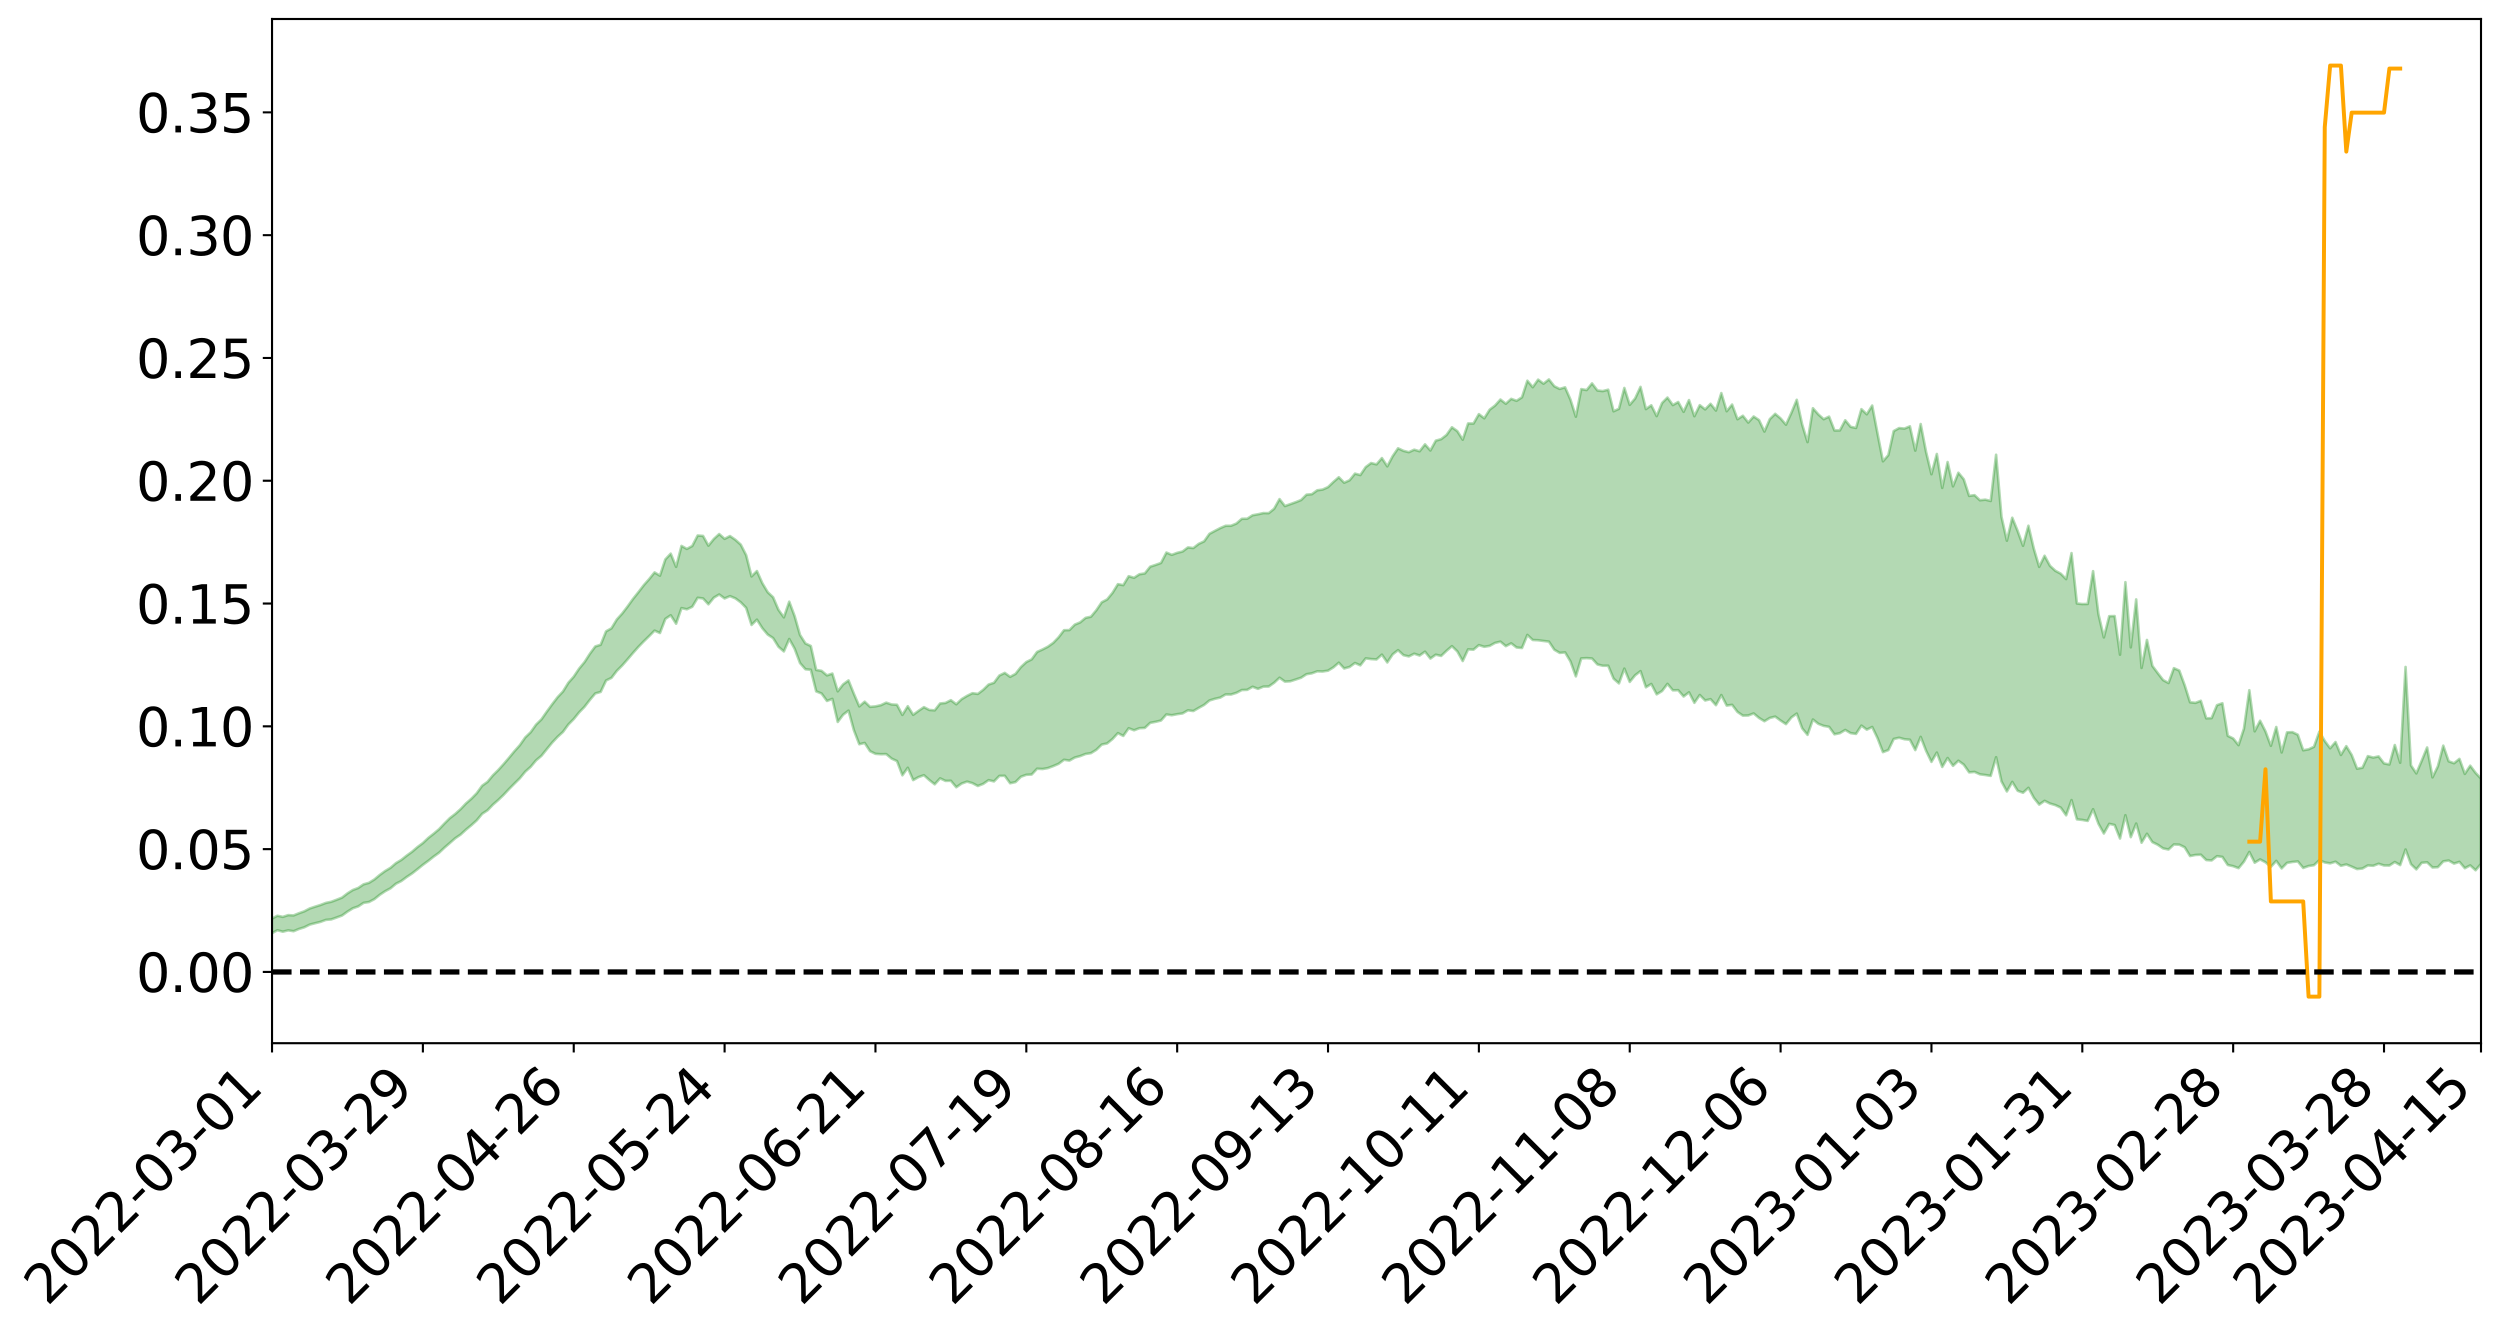 <?xml version="1.0" encoding="utf-8" standalone="no"?>
<!DOCTYPE svg PUBLIC "-//W3C//DTD SVG 1.1//EN"
  "http://www.w3.org/Graphics/SVG/1.1/DTD/svg11.dtd">
<svg xmlns:xlink="http://www.w3.org/1999/xlink" width="947.275pt" height="505.355pt" viewBox="0 0 947.275 505.355" xmlns="http://www.w3.org/2000/svg" version="1.1">
 <defs>
  <style type="text/css">*{stroke-linejoin: round; stroke-linecap: butt}</style>
 </defs>
 <g id="figure_1">
  <g id="patch_1">
   <path d="M 0 505.355 
L 947.275 505.355 
L 947.275 -0 
L 0 -0 
z
" style="fill: #ffffff"/>
  </g>
  <g id="axes_1">
   <g id="patch_2">
    <path d="M 103.075 395.28 
L 940.075 395.28 
L 940.075 7.2 
L 103.075 7.2 
z
" style="fill: #ffffff"/>
   </g>
   <g id="PolyCollection_1">
    <path d="M -393.001 368.228 
L -393.001 368.235 
L -390.959 368.18 
L -388.918 368.143 
L -386.876 368.099 
L -384.835 368.075 
L -382.793 368.042 
L -380.752 368.003 
L -378.711 367.964 
L -376.669 367.93 
L -374.628 367.903 
L -372.586 367.868 
L -370.545 367.832 
L -368.503 367.797 
L -366.462 367.749 
L -364.42 367.714 
L -362.379 367.67 
L -360.337 367.635 
L -358.296 367.58 
L -356.254 367.54 
L -354.213 367.502 
L -352.172 367.454 
L -350.13 367.408 
L -348.089 367.365 
L -346.047 367.308 
L -344.006 367.262 
L -341.964 367.205 
L -339.923 367.147 
L -337.881 367.082 
L -335.84 367.016 
L -333.798 366.953 
L -331.757 366.877 
L -329.715 366.787 
L -327.674 366.714 
L -325.632 366.628 
L -323.591 366.526 
L -321.55 366.437 
L -319.508 366.327 
L -317.467 366.217 
L -315.425 366.105 
L -313.384 365.988 
L -311.342 365.854 
L -309.301 365.711 
L -307.259 365.559 
L -305.218 365.418 
L -303.176 365.244 
L -301.135 365.087 
L -299.093 364.917 
L -297.052 364.75 
L -295.011 364.567 
L -292.969 364.365 
L -290.928 364.188 
L -288.886 363.983 
L -286.845 363.77 
L -284.803 363.566 
L -282.762 363.368 
L -280.72 363.146 
L -278.679 362.924 
L -276.637 362.704 
L -274.596 362.472 
L -272.554 362.238 
L -270.513 362.007 
L -268.472 361.766 
L -266.43 361.527 
L -264.389 361.294 
L -262.347 361.048 
L -260.306 360.778 
L -258.264 360.52 
L -256.223 360.265 
L -254.181 360.017 
L -252.14 359.752 
L -250.098 359.497 
L -248.057 359.235 
L -246.015 359.011 
L -243.974 358.723 
L -241.932 358.489 
L -239.891 358.22 
L -237.85 357.968 
L -235.808 357.697 
L -233.767 357.464 
L -231.725 357.178 
L -229.684 356.918 
L -227.642 356.685 
L -225.601 356.42 
L -223.559 356.174 
L -221.518 355.912 
L -219.476 355.65 
L -217.435 355.402 
L -215.393 355.16 
L -213.352 354.891 
L -211.311 354.639 
L -209.269 354.384 
L -207.228 354.133 
L -205.186 353.89 
L -203.145 353.636 
L -201.103 353.384 
L -199.062 353.17 
L -197.02 352.911 
L -194.979 352.667 
L -192.937 352.427 
L -190.896 352.186 
L -188.854 351.944 
L -186.813 351.697 
L -184.772 351.465 
L -182.73 351.219 
L -180.689 350.963 
L -178.647 350.703 
L -176.606 350.438 
L -174.564 350.197 
L -172.523 349.921 
L -170.481 349.62 
L -168.44 349.344 
L -166.398 349.049 
L -164.357 348.747 
L -162.315 348.425 
L -160.274 348.096 
L -158.232 347.799 
L -156.191 347.446 
L -154.15 347.118 
L -152.108 346.758 
L -150.067 346.439 
L -148.025 346.044 
L -145.984 345.662 
L -143.942 345.295 
L -141.901 344.921 
L -139.859 344.534 
L -137.818 344.126 
L -135.776 343.753 
L -133.735 343.31 
L -131.693 342.938 
L -129.652 342.481 
L -127.611 342.045 
L -125.569 341.625 
L -123.528 341.23 
L -121.486 340.747 
L -119.445 340.328 
L -117.403 339.757 
L -115.362 339.29 
L -113.32 338.869 
L -111.279 338.376 
L -109.237 337.87 
L -107.196 337.266 
L -105.154 336.716 
L -103.113 336.29 
L -101.072 335.519 
L -99.03 334.942 
L -96.989 334.354 
L -94.947 333.744 
L -92.906 333.03 
L -90.864 332.379 
L -88.823 331.948 
L -86.781 331.346 
L -84.74 330.221 
L -82.698 329.322 
L -80.657 328.733 
L -78.615 327.828 
L -76.574 327.132 
L -74.532 326.571 
L -72.491 325.58 
L -70.45 324.422 
L -68.408 323.733 
L -66.367 323.409 
L -64.325 322.51 
L -62.284 322.289 
L -60.242 321.742 
L -58.201 320.75 
L -56.159 320.855 
L -54.118 321.421 
L -52.076 322.538 
L -50.035 321.521 
L -47.993 323.876 
L -45.952 324.554 
L -43.911 321.581 
L -41.869 322.54 
L -39.828 323.992 
L -37.786 323.258 
L -35.745 323.159 
L -33.703 329.034 
L -31.662 337.359 
L -29.62 341.551 
L -27.579 332.601 
L -25.537 337.329 
L -23.496 343.376 
L -21.454 343.065 
L -19.413 355.368 
L -17.372 353.611 
L -15.33 349.89 
L -13.289 340.464 
L -11.247 349.271 
L -9.206 354.487 
L -7.164 352.099 
L -5.123 353.5 
L -3.081 358.295 
L -1.04 357.51 
L 1.002 353.291 
L 3.043 358.452 
L 5.085 359.583 
L 7.126 357.491 
L 9.168 360.977 
L 11.209 362.229 
L 13.25 361.849 
L 15.292 360.61 
L 17.333 361.789 
L 19.375 360.434 
L 21.416 360.5 
L 23.458 361.671 
L 25.499 360.547 
L 27.541 361.106 
L 29.582 361.148 
L 31.624 360.14 
L 33.665 360.49 
L 35.707 358.906 
L 37.748 359.171 
L 39.789 359.551 
L 41.831 359.62 
L 43.872 358.896 
L 45.914 358.261 
L 47.955 358.091 
L 49.997 357.553 
L 52.038 357.472 
L 54.08 357.347 
L 56.121 356.382 
L 58.163 356.888 
L 60.204 356.242 
L 62.246 355.859 
L 64.287 356.044 
L 66.328 355.428 
L 68.37 355.265 
L 70.411 355.47 
L 72.453 355.81 
L 74.494 354.779 
L 76.536 354.265 
L 78.577 354.294 
L 80.619 355.955 
L 82.66 355.963 
L 84.702 356.566 
L 86.743 354.837 
L 88.785 353.809 
L 90.826 354.031 
L 92.868 355.059 
L 94.909 355.135 
L 96.95 353.16 
L 98.992 354.65 
L 101.033 353.826 
L 103.075 353.583 
L 105.116 352.468 
L 107.158 353.027 
L 109.199 352.518 
L 111.241 352.846 
L 113.282 351.997 
L 115.324 351.358 
L 117.365 350.339 
L 119.407 349.81 
L 121.448 349.303 
L 123.489 348.554 
L 125.531 348.371 
L 127.572 347.647 
L 129.614 346.895 
L 131.655 345.428 
L 133.697 344.154 
L 135.738 343.452 
L 137.78 342.098 
L 139.821 341.778 
L 141.863 340.687 
L 143.904 339.044 
L 145.946 337.683 
L 147.987 336.579 
L 150.028 334.854 
L 152.07 333.824 
L 154.111 332.299 
L 156.153 330.947 
L 158.194 329.344 
L 160.236 327.693 
L 162.277 326.194 
L 164.319 324.574 
L 166.36 323.114 
L 168.402 321.192 
L 170.443 319.426 
L 172.485 317.627 
L 174.526 316.238 
L 176.568 314.358 
L 178.609 312.673 
L 180.65 310.832 
L 182.692 308.365 
L 184.733 307.023 
L 186.775 304.897 
L 188.816 303.107 
L 190.858 301.142 
L 192.899 298.957 
L 194.941 296.904 
L 196.982 294.885 
L 199.024 292.391 
L 201.065 290.573 
L 203.107 288.126 
L 205.148 286.398 
L 207.189 283.866 
L 209.231 281.379 
L 211.272 279.202 
L 213.314 277.337 
L 215.355 274.531 
L 217.397 272.461 
L 219.438 269.939 
L 221.48 267.824 
L 223.521 265.179 
L 225.563 262.754 
L 227.604 262.176 
L 229.646 257.852 
L 231.687 256.852 
L 233.728 254.191 
L 235.77 252.147 
L 237.811 249.814 
L 239.853 247.417 
L 241.894 245.12 
L 243.936 243.009 
L 245.977 241.023 
L 248.019 238.946 
L 250.06 239.855 
L 252.102 234.514 
L 254.143 233.136 
L 256.185 236.327 
L 258.226 230.418 
L 260.268 230.868 
L 262.309 229.912 
L 264.35 226.505 
L 266.392 226.752 
L 268.433 228.975 
L 270.475 226.467 
L 272.516 225.253 
L 274.558 226.765 
L 276.599 225.886 
L 278.641 226.724 
L 280.682 228.233 
L 282.724 230.33 
L 284.765 236.801 
L 286.807 234.796 
L 288.848 238.013 
L 290.889 240.438 
L 292.931 241.767 
L 294.972 245.06 
L 297.014 246.835 
L 299.055 242.134 
L 301.097 245.817 
L 303.138 251.235 
L 305.18 253.592 
L 307.221 253.789 
L 309.263 261.963 
L 311.304 262.783 
L 313.346 265.593 
L 315.387 264.817 
L 317.428 273.549 
L 319.47 270.817 
L 321.511 269.256 
L 323.553 276.711 
L 325.594 281.999 
L 327.636 281.51 
L 329.677 284.637 
L 331.719 285.63 
L 333.76 285.783 
L 335.802 285.74 
L 337.843 287.443 
L 339.885 288.382 
L 341.926 293.765 
L 343.968 290.919 
L 346.009 295.588 
L 348.05 294.448 
L 350.092 293.732 
L 352.133 295.564 
L 354.175 297.184 
L 356.216 294.925 
L 358.258 295.887 
L 360.299 295.846 
L 362.341 298.298 
L 364.382 296.894 
L 366.424 296.159 
L 368.465 296.743 
L 370.507 297.814 
L 372.548 297.024 
L 374.589 295.601 
L 376.631 296.084 
L 378.672 293.994 
L 380.714 293.958 
L 382.755 296.783 
L 384.797 296.333 
L 386.838 294.31 
L 388.88 293.583 
L 390.921 293.472 
L 392.963 291.273 
L 395.004 291.392 
L 397.046 291.037 
L 399.087 290.283 
L 401.128 289.412 
L 403.17 287.884 
L 405.211 288.197 
L 407.253 287.041 
L 409.294 286.491 
L 411.336 285.695 
L 413.377 285.37 
L 415.419 284.108 
L 417.46 282.128 
L 419.502 281.696 
L 421.543 280.029 
L 423.585 277.791 
L 425.626 278.849 
L 427.668 275.943 
L 429.709 276.714 
L 431.75 275.924 
L 433.792 275.823 
L 435.833 273.888 
L 437.875 273.507 
L 439.916 273.018 
L 441.958 270.715 
L 443.999 271.008 
L 446.041 270.612 
L 448.082 270.323 
L 450.124 269.145 
L 452.165 269.422 
L 454.207 268.231 
L 456.248 267.1 
L 458.289 265.419 
L 460.331 264.785 
L 462.372 264.323 
L 464.414 263.128 
L 466.455 263.16 
L 468.497 262.521 
L 470.538 261.462 
L 472.58 261.39 
L 474.621 260.216 
L 476.663 261.011 
L 478.704 260.171 
L 480.746 260.119 
L 482.787 258.699 
L 484.828 256.796 
L 486.87 258.268 
L 488.911 258.144 
L 490.953 257.481 
L 492.994 256.8 
L 495.036 255.47 
L 497.077 255.126 
L 499.119 254.376 
L 501.16 254.432 
L 503.202 254.121 
L 505.243 252.865 
L 507.285 251.105 
L 509.326 253.291 
L 511.368 252.717 
L 513.409 251.219 
L 515.45 252.105 
L 517.492 249.457 
L 519.533 249.735 
L 521.575 249.857 
L 523.616 248.045 
L 525.658 251.004 
L 527.699 247.932 
L 529.741 246.345 
L 531.782 248.256 
L 533.824 248.725 
L 535.865 247.697 
L 537.907 248.389 
L 539.948 246.925 
L 541.989 249.535 
L 544.031 248.072 
L 546.072 248.532 
L 548.114 246.59 
L 550.155 244.835 
L 552.197 246.821 
L 554.238 250.468 
L 556.28 246.056 
L 558.321 246.17 
L 560.363 244.442 
L 562.404 245.073 
L 564.446 244.73 
L 566.487 243.612 
L 568.528 243.122 
L 570.57 244.838 
L 572.611 243.768 
L 574.653 245.337 
L 576.694 245.546 
L 578.736 240.578 
L 580.777 242.505 
L 582.819 242.596 
L 584.86 242.868 
L 586.902 243.11 
L 588.943 246.182 
L 590.985 247.384 
L 593.026 247.207 
L 595.068 250.616 
L 597.109 256.285 
L 599.15 249.472 
L 601.192 249.374 
L 603.233 249.506 
L 605.275 251.756 
L 607.316 252.266 
L 609.358 252.245 
L 611.399 257.146 
L 613.441 258.942 
L 615.482 253.348 
L 617.524 258.383 
L 619.565 255.873 
L 621.607 254.304 
L 623.648 260.419 
L 625.689 259.166 
L 627.731 263.094 
L 629.772 261.846 
L 631.814 259.125 
L 633.855 261.568 
L 635.897 261.524 
L 637.938 263.916 
L 639.98 262.328 
L 642.021 266.3 
L 644.063 263.348 
L 646.104 265.416 
L 648.146 264.921 
L 650.187 267.203 
L 652.228 263.367 
L 654.27 267.349 
L 656.311 267.063 
L 658.353 269.762 
L 660.394 271.155 
L 662.436 271.098 
L 664.477 270.322 
L 666.519 272.032 
L 668.56 273.288 
L 670.602 272.034 
L 672.643 271.525 
L 674.685 273.022 
L 676.726 274.377 
L 678.768 271.854 
L 680.809 270.38 
L 682.85 275.948 
L 684.892 278.443 
L 686.933 272.627 
L 688.975 274.262 
L 691.016 275.053 
L 693.058 275.405 
L 695.099 278.235 
L 697.141 277.81 
L 699.182 276.582 
L 701.224 277.791 
L 703.265 278.082 
L 705.307 274.938 
L 707.348 276.466 
L 709.389 275.464 
L 711.431 279.727 
L 713.472 284.989 
L 715.514 284.211 
L 717.555 280.001 
L 719.597 279.536 
L 721.638 280.097 
L 723.68 280.289 
L 725.721 284.21 
L 727.763 279.212 
L 729.804 284.459 
L 731.846 288.682 
L 733.887 285.164 
L 735.928 290.599 
L 737.97 287.215 
L 740.011 290.186 
L 742.053 288.249 
L 744.094 289.729 
L 746.136 292.659 
L 748.177 292.483 
L 750.219 293.401 
L 752.26 293.66 
L 754.302 293.991 
L 756.343 286.92 
L 758.385 296.094 
L 760.426 299.887 
L 762.468 296.271 
L 764.509 299.627 
L 766.55 300.38 
L 768.592 298.51 
L 770.633 302.306 
L 772.675 304.865 
L 774.716 303.437 
L 776.758 304.469 
L 778.799 305.073 
L 780.841 306.025 
L 782.882 308.925 
L 784.924 303.17 
L 786.965 310.451 
L 789.007 310.679 
L 791.048 311.045 
L 793.089 306.617 
L 795.131 312.138 
L 797.172 315.816 
L 799.214 312.156 
L 801.255 312.611 
L 803.297 317.723 
L 805.338 308.895 
L 807.38 317.199 
L 809.421 312.055 
L 811.463 319.311 
L 813.504 315.927 
L 815.546 319.085 
L 817.587 320.082 
L 819.628 321.465 
L 821.67 321.895 
L 823.711 319.978 
L 825.753 320.053 
L 827.794 321.045 
L 829.836 324.362 
L 831.877 323.957 
L 833.919 323.859 
L 835.96 325.883 
L 838.002 326.031 
L 840.043 324.421 
L 842.085 324.697 
L 844.126 327.758 
L 846.168 328.206 
L 848.209 328.956 
L 850.25 326.492 
L 852.292 322.825 
L 854.333 326.884 
L 856.375 325.639 
L 858.416 326.723 
L 860.458 328.457 
L 862.499 326.203 
L 864.541 329.046 
L 866.582 326.946 
L 868.624 326.605 
L 870.665 326.403 
L 872.707 328.868 
L 874.748 328.146 
L 876.789 327.831 
L 878.831 325.899 
L 880.872 326.787 
L 882.914 327.131 
L 884.955 326.503 
L 886.997 328.055 
L 889.038 327.552 
L 891.08 328.379 
L 893.121 329.304 
L 895.163 329.082 
L 897.204 327.922 
L 899.246 328.057 
L 901.287 327.279 
L 903.328 327.938 
L 905.37 327.957 
L 907.411 326.629 
L 909.453 327.791 
L 911.494 321.882 
L 913.536 327.447 
L 915.577 329.412 
L 917.619 326.92 
L 919.66 326.737 
L 921.702 328.695 
L 923.743 328.584 
L 925.785 326.376 
L 927.826 326.052 
L 929.868 327.223 
L 931.909 326.569 
L 933.95 328.972 
L 935.992 327.902 
L 938.033 329.75 
L 940.075 327.305 
L 940.075 295.036 
L 940.075 295.036 
L 938.033 292.861 
L 935.992 290.127 
L 933.95 293.232 
L 931.909 287.547 
L 929.868 289.209 
L 927.826 288.466 
L 925.785 282.536 
L 923.743 290.343 
L 921.702 294.559 
L 919.66 283.234 
L 917.619 288.24 
L 915.577 293.052 
L 913.536 290.01 
L 911.494 252.72 
L 909.453 289.006 
L 907.411 282.304 
L 905.37 289.677 
L 903.328 289.262 
L 901.287 286.608 
L 899.246 287.051 
L 897.204 286.501 
L 895.163 290.899 
L 893.121 291.266 
L 891.08 286.064 
L 889.038 282.719 
L 886.997 286.068 
L 884.955 281.168 
L 882.914 283.527 
L 880.872 280.78 
L 878.831 277.236 
L 876.789 282.976 
L 874.748 283.92 
L 872.707 284.291 
L 870.665 278.407 
L 868.624 277.415 
L 866.582 277.51 
L 864.541 285.113 
L 862.499 275.471 
L 860.458 282.592 
L 858.416 277.129 
L 856.375 273.104 
L 854.333 277.101 
L 852.292 261.53 
L 850.25 276.093 
L 848.209 282.342 
L 846.168 279.82 
L 844.126 278.818 
L 842.085 266.468 
L 840.043 267.199 
L 838.002 272.112 
L 835.96 272.185 
L 833.919 265.537 
L 831.877 266.321 
L 829.836 266.101 
L 827.794 259.615 
L 825.753 254.083 
L 823.711 253.176 
L 821.67 258.799 
L 819.628 257.688 
L 817.587 255.037 
L 815.546 252.299 
L 813.504 242.481 
L 811.463 253.072 
L 809.421 227.127 
L 807.38 245.286 
L 805.338 220.594 
L 803.297 248.071 
L 801.255 233.43 
L 799.214 233.481 
L 797.172 241.527 
L 795.131 232.732 
L 793.089 216.416 
L 791.048 228.848 
L 789.007 228.883 
L 786.965 228.666 
L 784.924 209.578 
L 782.882 219.435 
L 780.841 217.379 
L 778.799 216.279 
L 776.758 214.393 
L 774.716 210.585 
L 772.675 214.785 
L 770.633 207.887 
L 768.592 199.207 
L 766.55 206.799 
L 764.509 201.179 
L 762.468 196.176 
L 760.426 204.877 
L 758.385 195.836 
L 756.343 172.305 
L 754.302 189.829 
L 752.26 189.332 
L 750.219 189.556 
L 748.177 187.623 
L 746.136 187.896 
L 744.094 181.612 
L 742.053 179.124 
L 740.011 184.287 
L 737.97 175.079 
L 735.928 184.864 
L 733.887 172.019 
L 731.846 179.698 
L 729.804 171.219 
L 727.763 160.675 
L 725.721 170.747 
L 723.68 161.538 
L 721.638 162.396 
L 719.597 162.2 
L 717.555 163.332 
L 715.514 172.447 
L 713.472 174.789 
L 711.431 164.355 
L 709.389 153.669 
L 707.348 156.981 
L 705.307 155.038 
L 703.265 162.161 
L 701.224 161.725 
L 699.182 159.245 
L 697.141 163.095 
L 695.099 163.106 
L 693.058 157.861 
L 691.016 158.84 
L 688.975 157.006 
L 686.933 154.681 
L 684.892 167.522 
L 682.85 160.802 
L 680.809 151.49 
L 678.768 156.447 
L 676.726 160.924 
L 674.685 158.548 
L 672.643 156.808 
L 670.602 158.807 
L 668.56 163.529 
L 666.519 159.18 
L 664.477 157.817 
L 662.436 160.115 
L 660.394 157.533 
L 658.353 158.855 
L 656.311 153.286 
L 654.27 155.818 
L 652.228 148.948 
L 650.187 155.562 
L 648.146 153.005 
L 646.104 155.125 
L 644.063 153.522 
L 642.021 157.704 
L 639.98 151.592 
L 637.938 156.043 
L 635.897 152.325 
L 633.855 153.484 
L 631.814 150.644 
L 629.772 152.699 
L 627.731 157.668 
L 625.689 153.573 
L 623.648 155.012 
L 621.607 146.598 
L 619.565 150.999 
L 617.524 153.404 
L 615.482 147.007 
L 613.441 154.894 
L 611.399 155.84 
L 609.358 147.663 
L 607.316 148.185 
L 605.275 147.963 
L 603.233 145.276 
L 601.192 147.796 
L 599.15 147.441 
L 597.109 157.89 
L 595.068 151.416 
L 593.026 146.764 
L 590.985 147.366 
L 588.943 146.354 
L 586.902 143.774 
L 584.86 145.387 
L 582.819 143.846 
L 580.777 146.72 
L 578.736 144.262 
L 576.694 150.535 
L 574.653 151.871 
L 572.611 151.132 
L 570.57 152.982 
L 568.528 151.392 
L 566.487 153.668 
L 564.446 155.238 
L 562.404 158.496 
L 560.363 156.924 
L 558.321 160.488 
L 556.28 160.455 
L 554.238 166.598 
L 552.197 163.373 
L 550.155 161.899 
L 548.114 164.808 
L 546.072 166.4 
L 544.031 166.98 
L 541.989 170.695 
L 539.948 168.371 
L 537.907 170.995 
L 535.865 170.393 
L 533.824 171.34 
L 531.782 170.826 
L 529.741 169.87 
L 527.699 172.86 
L 525.658 176.702 
L 523.616 173.57 
L 521.575 175.962 
L 519.533 175.458 
L 517.492 176.977 
L 515.45 180.003 
L 513.409 179.463 
L 511.368 181.98 
L 509.326 182.908 
L 507.285 180.837 
L 505.243 182.621 
L 503.202 184.568 
L 501.16 185.496 
L 499.119 185.782 
L 497.077 187.265 
L 495.036 187.438 
L 492.994 189.469 
L 490.953 190.288 
L 488.911 191.019 
L 486.87 191.748 
L 484.828 189.113 
L 482.787 192.764 
L 480.746 194.435 
L 478.704 194.411 
L 476.663 194.866 
L 474.621 195.234 
L 472.58 196.542 
L 470.538 196.573 
L 468.497 198.365 
L 466.455 199.217 
L 464.414 199.22 
L 462.372 200.097 
L 460.331 201.165 
L 458.289 202.262 
L 456.248 205.126 
L 454.207 206.079 
L 452.165 207.665 
L 450.124 207.423 
L 448.082 208.975 
L 446.041 209.479 
L 443.999 210.236 
L 441.958 209.367 
L 439.916 213.311 
L 437.875 214.047 
L 435.833 214.717 
L 433.792 217.279 
L 431.75 217.586 
L 429.709 218.929 
L 427.668 218.332 
L 425.626 221.72 
L 423.585 221.349 
L 421.543 224.646 
L 419.502 227.136 
L 417.46 228.215 
L 415.419 231.22 
L 413.377 233.679 
L 411.336 234.116 
L 409.294 235.825 
L 407.253 236.674 
L 405.211 238.747 
L 403.17 238.795 
L 401.128 241.474 
L 399.087 243.596 
L 397.046 245.047 
L 395.004 246.101 
L 392.963 247.028 
L 390.921 249.846 
L 388.88 250.858 
L 386.838 252.761 
L 384.797 255.342 
L 382.755 256.458 
L 380.714 254.97 
L 378.672 255.969 
L 376.631 258.716 
L 374.589 259.389 
L 372.548 261.389 
L 370.507 262.935 
L 368.465 262.658 
L 366.424 263.682 
L 364.382 264.911 
L 362.341 266.864 
L 360.299 265.308 
L 358.258 266.348 
L 356.216 266.561 
L 354.175 269.159 
L 352.133 269.01 
L 350.092 267.944 
L 348.05 269.349 
L 346.009 270.851 
L 343.968 267.597 
L 341.926 270.886 
L 339.885 267.045 
L 337.843 266.931 
L 335.802 266.235 
L 333.76 267.203 
L 331.719 267.659 
L 329.677 267.838 
L 327.636 265.876 
L 325.594 267.657 
L 323.553 262.9 
L 321.511 257.822 
L 319.47 259.328 
L 317.428 261.946 
L 315.387 255.218 
L 313.346 255.918 
L 311.304 254.192 
L 309.263 253.852 
L 307.221 244.765 
L 305.18 243.808 
L 303.138 240.597 
L 301.097 233.446 
L 299.055 227.988 
L 297.014 233.921 
L 294.972 231.063 
L 292.931 226.299 
L 290.889 224.385 
L 288.848 220.963 
L 286.807 216.375 
L 284.765 218.417 
L 282.724 210.37 
L 280.682 206.361 
L 278.641 204.533 
L 276.599 203.115 
L 274.558 204.178 
L 272.516 202.355 
L 270.475 204.232 
L 268.433 206.758 
L 266.392 203.065 
L 264.35 202.915 
L 262.309 206.873 
L 260.268 207.984 
L 258.226 206.853 
L 256.185 214.787 
L 254.143 209.788 
L 252.102 211.964 
L 250.06 218.128 
L 248.019 216.899 
L 245.977 219.425 
L 243.936 221.74 
L 241.894 224.396 
L 239.853 226.952 
L 237.811 229.797 
L 235.77 232.465 
L 233.728 234.73 
L 231.687 238.077 
L 229.646 239.219 
L 227.604 244.305 
L 225.563 244.947 
L 223.521 247.72 
L 221.48 250.884 
L 219.438 253.358 
L 217.397 256.408 
L 215.355 258.717 
L 213.314 262.021 
L 211.272 264.192 
L 209.231 266.857 
L 207.189 269.667 
L 205.148 272.588 
L 203.107 274.595 
L 201.065 277.471 
L 199.024 279.428 
L 196.982 282.346 
L 194.941 284.634 
L 192.899 287.104 
L 190.858 289.499 
L 188.816 291.77 
L 186.775 293.78 
L 184.733 296.251 
L 182.692 297.729 
L 180.65 300.56 
L 178.609 302.649 
L 176.568 304.435 
L 174.526 306.592 
L 172.485 308.424 
L 170.443 310.011 
L 168.402 312.045 
L 166.36 314.196 
L 164.319 315.911 
L 162.277 317.515 
L 160.236 319.446 
L 158.194 320.965 
L 156.153 322.728 
L 154.111 324.207 
L 152.07 325.826 
L 150.028 327.06 
L 147.987 328.816 
L 145.946 330.039 
L 143.904 331.526 
L 141.863 333.232 
L 139.821 334.51 
L 137.78 335.079 
L 135.738 336.46 
L 133.697 337.236 
L 131.655 338.523 
L 129.614 340.107 
L 127.572 340.92 
L 125.531 341.692 
L 123.489 342.121 
L 121.448 342.904 
L 119.407 343.553 
L 117.365 344.228 
L 115.324 345.306 
L 113.282 346.031 
L 111.241 346.864 
L 109.199 346.748 
L 107.158 347.417 
L 105.116 346.977 
L 103.075 348.065 
L 101.033 348.559 
L 98.992 349.179 
L 96.95 347.853 
L 94.909 349.901 
L 92.868 349.942 
L 90.826 349.102 
L 88.785 348.998 
L 86.743 350.116 
L 84.702 351.817 
L 82.66 351.395 
L 80.619 351.534 
L 78.577 350.116 
L 76.536 350.565 
L 74.494 350.866 
L 72.453 351.924 
L 70.411 351.758 
L 68.37 351.703 
L 66.328 351.969 
L 64.287 352.654 
L 62.246 352.763 
L 60.204 353.13 
L 58.163 353.818 
L 56.121 353.528 
L 54.08 354.503 
L 52.038 354.726 
L 49.997 354.931 
L 47.955 355.616 
L 45.914 355.864 
L 43.872 356.495 
L 41.831 357.216 
L 39.789 357.315 
L 37.748 357.088 
L 35.707 357.119 
L 33.665 358.47 
L 31.624 358.272 
L 29.582 359.245 
L 27.541 359.332 
L 25.499 358.895 
L 23.458 360.067 
L 21.416 359.051 
L 19.375 359.053 
L 17.333 360.367 
L 15.292 359.293 
L 13.25 360.489 
L 11.209 360.948 
L 9.168 359.726 
L 7.126 355.944 
L 5.085 358.208 
L 3.043 357.054 
L 1.002 350.984 
L -1.04 355.936 
L -3.081 356.755 
L -5.123 351.184 
L -7.164 349.676 
L -9.206 352.255 
L -11.247 346.338 
L -13.289 336.43 
L -15.33 347.073 
L -17.372 351.333 
L -19.413 353.237 
L -21.454 339.469 
L -23.496 339.871 
L -25.537 333.114 
L -27.579 327.927 
L -29.62 337.933 
L -31.662 333.327 
L -33.703 324.09 
L -35.745 317.581 
L -37.786 317.701 
L -39.828 318.493 
L -41.869 316.888 
L -43.911 315.813 
L -45.952 319.061 
L -47.993 318.348 
L -50.035 315.704 
L -52.076 316.802 
L -54.118 315.515 
L -56.159 314.815 
L -58.201 314.556 
L -60.242 315.638 
L -62.284 316.133 
L -64.325 316.276 
L -66.367 317.138 
L -68.408 317.375 
L -70.45 318.031 
L -72.491 319.28 
L -74.532 320.167 
L -76.574 320.71 
L -78.615 321.343 
L -80.657 322.297 
L -82.698 322.791 
L -84.74 323.71 
L -86.781 324.886 
L -88.823 325.503 
L -90.864 325.831 
L -92.906 326.489 
L -94.947 327.165 
L -96.989 327.795 
L -99.03 328.396 
L -101.072 328.971 
L -103.113 329.846 
L -105.154 330.21 
L -107.196 330.823 
L -109.237 331.471 
L -111.279 331.993 
L -113.32 332.51 
L -115.362 332.918 
L -117.403 333.372 
L -119.445 334.053 
L -121.486 334.48 
L -123.528 335.011 
L -125.569 335.417 
L -127.611 335.9 
L -129.652 336.398 
L -131.693 336.904 
L -133.735 337.319 
L -135.776 337.829 
L -137.818 338.271 
L -139.859 338.752 
L -141.901 339.193 
L -143.942 339.659 
L -145.984 340.085 
L -148.025 340.548 
L -150.067 341.055 
L -152.108 341.426 
L -154.15 341.909 
L -156.191 342.317 
L -158.232 342.801 
L -160.274 343.141 
L -162.315 343.589 
L -164.357 344.015 
L -166.398 344.419 
L -168.44 344.831 
L -170.481 345.209 
L -172.523 345.659 
L -174.564 346.058 
L -176.606 346.377 
L -178.647 346.766 
L -180.689 347.153 
L -182.73 347.536 
L -184.772 347.903 
L -186.813 348.239 
L -188.854 348.613 
L -190.896 348.977 
L -192.937 349.34 
L -194.979 349.7 
L -197.02 350.069 
L -199.062 350.453 
L -201.103 350.771 
L -203.145 351.144 
L -205.186 351.507 
L -207.228 351.849 
L -209.269 352.203 
L -211.311 352.564 
L -213.352 352.91 
L -215.393 353.276 
L -217.435 353.6 
L -219.476 353.93 
L -221.518 354.284 
L -223.559 354.62 
L -225.601 354.933 
L -227.642 355.268 
L -229.684 355.563 
L -231.725 355.884 
L -233.767 356.231 
L -235.808 356.512 
L -237.85 356.837 
L -239.891 357.137 
L -241.932 357.455 
L -243.974 357.73 
L -246.015 358.07 
L -248.057 358.33 
L -250.098 358.635 
L -252.14 358.93 
L -254.181 359.234 
L -256.223 359.517 
L -258.264 359.799 
L -260.306 360.065 
L -262.347 360.348 
L -264.389 360.603 
L -266.43 360.842 
L -268.472 361.091 
L -270.513 361.344 
L -272.554 361.587 
L -274.596 361.838 
L -276.637 362.088 
L -278.679 362.323 
L -280.72 362.565 
L -282.762 362.808 
L -284.803 363.023 
L -286.845 363.246 
L -288.886 363.486 
L -290.928 363.711 
L -292.969 363.906 
L -295.011 364.134 
L -297.052 364.338 
L -299.093 364.523 
L -301.135 364.711 
L -303.176 364.886 
L -305.218 365.085 
L -307.259 365.24 
L -309.301 365.411 
L -311.342 365.571 
L -313.384 365.719 
L -315.425 365.852 
L -317.467 365.97 
L -319.508 366.09 
L -321.55 366.211 
L -323.591 366.306 
L -325.632 366.42 
L -327.674 366.512 
L -329.715 366.587 
L -331.757 366.684 
L -333.798 366.766 
L -335.84 366.83 
L -337.881 366.902 
L -339.923 366.972 
L -341.964 367.032 
L -344.006 367.092 
L -346.047 367.139 
L -348.089 367.201 
L -350.13 367.246 
L -352.172 367.295 
L -354.213 367.349 
L -356.254 367.388 
L -358.296 367.432 
L -360.337 367.498 
L -362.379 367.537 
L -364.42 367.592 
L -366.462 367.631 
L -368.503 367.691 
L -370.545 367.734 
L -372.586 367.781 
L -374.628 367.821 
L -376.669 367.856 
L -378.711 367.9 
L -380.752 367.952 
L -382.793 368.004 
L -384.835 368.047 
L -386.876 368.079 
L -388.918 368.134 
L -390.959 368.175 
L -393.001 368.228 
z
" clip-path="url(#p49d463ca00)" style="fill: #008000; fill-opacity: 0.3; stroke: #008000; stroke-opacity: 0.3"/>
   </g>
   <g id="matplotlib.axis_1">
    <g id="xtick_1">
     <g id="line2d_1">
      <defs>
       <path id="m9328968d81" d="M 0 0 
L 0 3.5 
" style="stroke: #000000; stroke-width: 0.8"/>
      </defs>
      <g>
       <use xlink:href="#m9328968d81" x="103.075" y="395.28" style="stroke: #000000; stroke-width: 0.8"/>
      </g>
     </g>
     <g id="text_1">
      <!-- 2022-03-01 -->
      <g transform="translate(17.946 495.214) rotate(-45) scale(0.2 -0.2)">
       <defs>
        <path id="DejaVuSans-32" d="M 1228 531 
L 3431 531 
L 3431 0 
L 469 0 
L 469 531 
Q 828 903 1448 1529 
Q 2069 2156 2228 2338 
Q 2531 2678 2651 2914 
Q 2772 3150 2772 3378 
Q 2772 3750 2511 3984 
Q 2250 4219 1831 4219 
Q 1534 4219 1204 4116 
Q 875 4013 500 3803 
L 500 4441 
Q 881 4594 1212 4672 
Q 1544 4750 1819 4750 
Q 2544 4750 2975 4387 
Q 3406 4025 3406 3419 
Q 3406 3131 3298 2873 
Q 3191 2616 2906 2266 
Q 2828 2175 2409 1742 
Q 1991 1309 1228 531 
z
" transform="scale(0.016)"/>
        <path id="DejaVuSans-30" d="M 2034 4250 
Q 1547 4250 1301 3770 
Q 1056 3291 1056 2328 
Q 1056 1369 1301 889 
Q 1547 409 2034 409 
Q 2525 409 2770 889 
Q 3016 1369 3016 2328 
Q 3016 3291 2770 3770 
Q 2525 4250 2034 4250 
z
M 2034 4750 
Q 2819 4750 3233 4129 
Q 3647 3509 3647 2328 
Q 3647 1150 3233 529 
Q 2819 -91 2034 -91 
Q 1250 -91 836 529 
Q 422 1150 422 2328 
Q 422 3509 836 4129 
Q 1250 4750 2034 4750 
z
" transform="scale(0.016)"/>
        <path id="DejaVuSans-2d" d="M 313 2009 
L 1997 2009 
L 1997 1497 
L 313 1497 
L 313 2009 
z
" transform="scale(0.016)"/>
        <path id="DejaVuSans-33" d="M 2597 2516 
Q 3050 2419 3304 2112 
Q 3559 1806 3559 1356 
Q 3559 666 3084 287 
Q 2609 -91 1734 -91 
Q 1441 -91 1130 -33 
Q 819 25 488 141 
L 488 750 
Q 750 597 1062 519 
Q 1375 441 1716 441 
Q 2309 441 2620 675 
Q 2931 909 2931 1356 
Q 2931 1769 2642 2001 
Q 2353 2234 1838 2234 
L 1294 2234 
L 1294 2753 
L 1863 2753 
Q 2328 2753 2575 2939 
Q 2822 3125 2822 3475 
Q 2822 3834 2567 4026 
Q 2313 4219 1838 4219 
Q 1578 4219 1281 4162 
Q 984 4106 628 3988 
L 628 4550 
Q 988 4650 1302 4700 
Q 1616 4750 1894 4750 
Q 2613 4750 3031 4423 
Q 3450 4097 3450 3541 
Q 3450 3153 3228 2886 
Q 3006 2619 2597 2516 
z
" transform="scale(0.016)"/>
        <path id="DejaVuSans-31" d="M 794 531 
L 1825 531 
L 1825 4091 
L 703 3866 
L 703 4441 
L 1819 4666 
L 2450 4666 
L 2450 531 
L 3481 531 
L 3481 0 
L 794 0 
L 794 531 
z
" transform="scale(0.016)"/>
       </defs>
       <use xlink:href="#DejaVuSans-32"/>
       <use xlink:href="#DejaVuSans-30" x="63.623"/>
       <use xlink:href="#DejaVuSans-32" x="127.246"/>
       <use xlink:href="#DejaVuSans-32" x="190.869"/>
       <use xlink:href="#DejaVuSans-2d" x="254.492"/>
       <use xlink:href="#DejaVuSans-30" x="290.576"/>
       <use xlink:href="#DejaVuSans-33" x="354.199"/>
       <use xlink:href="#DejaVuSans-2d" x="417.822"/>
       <use xlink:href="#DejaVuSans-30" x="453.906"/>
       <use xlink:href="#DejaVuSans-31" x="517.529"/>
      </g>
     </g>
    </g>
    <g id="xtick_2">
     <g id="line2d_2">
      <g>
       <use xlink:href="#m9328968d81" x="160.236" y="395.28" style="stroke: #000000; stroke-width: 0.8"/>
      </g>
     </g>
     <g id="text_2">
      <!-- 2022-03-29 -->
      <g transform="translate(75.107 495.214) rotate(-45) scale(0.2 -0.2)">
       <defs>
        <path id="DejaVuSans-39" d="M 703 97 
L 703 672 
Q 941 559 1184 500 
Q 1428 441 1663 441 
Q 2288 441 2617 861 
Q 2947 1281 2994 2138 
Q 2813 1869 2534 1725 
Q 2256 1581 1919 1581 
Q 1219 1581 811 2004 
Q 403 2428 403 3163 
Q 403 3881 828 4315 
Q 1253 4750 1959 4750 
Q 2769 4750 3195 4129 
Q 3622 3509 3622 2328 
Q 3622 1225 3098 567 
Q 2575 -91 1691 -91 
Q 1453 -91 1209 -44 
Q 966 3 703 97 
z
M 1959 2075 
Q 2384 2075 2632 2365 
Q 2881 2656 2881 3163 
Q 2881 3666 2632 3958 
Q 2384 4250 1959 4250 
Q 1534 4250 1286 3958 
Q 1038 3666 1038 3163 
Q 1038 2656 1286 2365 
Q 1534 2075 1959 2075 
z
" transform="scale(0.016)"/>
       </defs>
       <use xlink:href="#DejaVuSans-32"/>
       <use xlink:href="#DejaVuSans-30" x="63.623"/>
       <use xlink:href="#DejaVuSans-32" x="127.246"/>
       <use xlink:href="#DejaVuSans-32" x="190.869"/>
       <use xlink:href="#DejaVuSans-2d" x="254.492"/>
       <use xlink:href="#DejaVuSans-30" x="290.576"/>
       <use xlink:href="#DejaVuSans-33" x="354.199"/>
       <use xlink:href="#DejaVuSans-2d" x="417.822"/>
       <use xlink:href="#DejaVuSans-32" x="453.906"/>
       <use xlink:href="#DejaVuSans-39" x="517.529"/>
      </g>
     </g>
    </g>
    <g id="xtick_3">
     <g id="line2d_3">
      <g>
       <use xlink:href="#m9328968d81" x="217.397" y="395.28" style="stroke: #000000; stroke-width: 0.8"/>
      </g>
     </g>
     <g id="text_3">
      <!-- 2022-04-26 -->
      <g transform="translate(132.268 495.214) rotate(-45) scale(0.2 -0.2)">
       <defs>
        <path id="DejaVuSans-34" d="M 2419 4116 
L 825 1625 
L 2419 1625 
L 2419 4116 
z
M 2253 4666 
L 3047 4666 
L 3047 1625 
L 3713 1625 
L 3713 1100 
L 3047 1100 
L 3047 0 
L 2419 0 
L 2419 1100 
L 313 1100 
L 313 1709 
L 2253 4666 
z
" transform="scale(0.016)"/>
        <path id="DejaVuSans-36" d="M 2113 2584 
Q 1688 2584 1439 2293 
Q 1191 2003 1191 1497 
Q 1191 994 1439 701 
Q 1688 409 2113 409 
Q 2538 409 2786 701 
Q 3034 994 3034 1497 
Q 3034 2003 2786 2293 
Q 2538 2584 2113 2584 
z
M 3366 4563 
L 3366 3988 
Q 3128 4100 2886 4159 
Q 2644 4219 2406 4219 
Q 1781 4219 1451 3797 
Q 1122 3375 1075 2522 
Q 1259 2794 1537 2939 
Q 1816 3084 2150 3084 
Q 2853 3084 3261 2657 
Q 3669 2231 3669 1497 
Q 3669 778 3244 343 
Q 2819 -91 2113 -91 
Q 1303 -91 875 529 
Q 447 1150 447 2328 
Q 447 3434 972 4092 
Q 1497 4750 2381 4750 
Q 2619 4750 2861 4703 
Q 3103 4656 3366 4563 
z
" transform="scale(0.016)"/>
       </defs>
       <use xlink:href="#DejaVuSans-32"/>
       <use xlink:href="#DejaVuSans-30" x="63.623"/>
       <use xlink:href="#DejaVuSans-32" x="127.246"/>
       <use xlink:href="#DejaVuSans-32" x="190.869"/>
       <use xlink:href="#DejaVuSans-2d" x="254.492"/>
       <use xlink:href="#DejaVuSans-30" x="290.576"/>
       <use xlink:href="#DejaVuSans-34" x="354.199"/>
       <use xlink:href="#DejaVuSans-2d" x="417.822"/>
       <use xlink:href="#DejaVuSans-32" x="453.906"/>
       <use xlink:href="#DejaVuSans-36" x="517.529"/>
      </g>
     </g>
    </g>
    <g id="xtick_4">
     <g id="line2d_4">
      <g>
       <use xlink:href="#m9328968d81" x="274.558" y="395.28" style="stroke: #000000; stroke-width: 0.8"/>
      </g>
     </g>
     <g id="text_4">
      <!-- 2022-05-24 -->
      <g transform="translate(189.429 495.214) rotate(-45) scale(0.2 -0.2)">
       <defs>
        <path id="DejaVuSans-35" d="M 691 4666 
L 3169 4666 
L 3169 4134 
L 1269 4134 
L 1269 2991 
Q 1406 3038 1543 3061 
Q 1681 3084 1819 3084 
Q 2600 3084 3056 2656 
Q 3513 2228 3513 1497 
Q 3513 744 3044 326 
Q 2575 -91 1722 -91 
Q 1428 -91 1123 -41 
Q 819 9 494 109 
L 494 744 
Q 775 591 1075 516 
Q 1375 441 1709 441 
Q 2250 441 2565 725 
Q 2881 1009 2881 1497 
Q 2881 1984 2565 2268 
Q 2250 2553 1709 2553 
Q 1456 2553 1204 2497 
Q 953 2441 691 2322 
L 691 4666 
z
" transform="scale(0.016)"/>
       </defs>
       <use xlink:href="#DejaVuSans-32"/>
       <use xlink:href="#DejaVuSans-30" x="63.623"/>
       <use xlink:href="#DejaVuSans-32" x="127.246"/>
       <use xlink:href="#DejaVuSans-32" x="190.869"/>
       <use xlink:href="#DejaVuSans-2d" x="254.492"/>
       <use xlink:href="#DejaVuSans-30" x="290.576"/>
       <use xlink:href="#DejaVuSans-35" x="354.199"/>
       <use xlink:href="#DejaVuSans-2d" x="417.822"/>
       <use xlink:href="#DejaVuSans-32" x="453.906"/>
       <use xlink:href="#DejaVuSans-34" x="517.529"/>
      </g>
     </g>
    </g>
    <g id="xtick_5">
     <g id="line2d_5">
      <g>
       <use xlink:href="#m9328968d81" x="331.719" y="395.28" style="stroke: #000000; stroke-width: 0.8"/>
      </g>
     </g>
     <g id="text_5">
      <!-- 2022-06-21 -->
      <g transform="translate(246.59 495.214) rotate(-45) scale(0.2 -0.2)">
       <use xlink:href="#DejaVuSans-32"/>
       <use xlink:href="#DejaVuSans-30" x="63.623"/>
       <use xlink:href="#DejaVuSans-32" x="127.246"/>
       <use xlink:href="#DejaVuSans-32" x="190.869"/>
       <use xlink:href="#DejaVuSans-2d" x="254.492"/>
       <use xlink:href="#DejaVuSans-30" x="290.576"/>
       <use xlink:href="#DejaVuSans-36" x="354.199"/>
       <use xlink:href="#DejaVuSans-2d" x="417.822"/>
       <use xlink:href="#DejaVuSans-32" x="453.906"/>
       <use xlink:href="#DejaVuSans-31" x="517.529"/>
      </g>
     </g>
    </g>
    <g id="xtick_6">
     <g id="line2d_6">
      <g>
       <use xlink:href="#m9328968d81" x="388.88" y="395.28" style="stroke: #000000; stroke-width: 0.8"/>
      </g>
     </g>
     <g id="text_6">
      <!-- 2022-07-19 -->
      <g transform="translate(303.751 495.214) rotate(-45) scale(0.2 -0.2)">
       <defs>
        <path id="DejaVuSans-37" d="M 525 4666 
L 3525 4666 
L 3525 4397 
L 1831 0 
L 1172 0 
L 2766 4134 
L 525 4134 
L 525 4666 
z
" transform="scale(0.016)"/>
       </defs>
       <use xlink:href="#DejaVuSans-32"/>
       <use xlink:href="#DejaVuSans-30" x="63.623"/>
       <use xlink:href="#DejaVuSans-32" x="127.246"/>
       <use xlink:href="#DejaVuSans-32" x="190.869"/>
       <use xlink:href="#DejaVuSans-2d" x="254.492"/>
       <use xlink:href="#DejaVuSans-30" x="290.576"/>
       <use xlink:href="#DejaVuSans-37" x="354.199"/>
       <use xlink:href="#DejaVuSans-2d" x="417.822"/>
       <use xlink:href="#DejaVuSans-31" x="453.906"/>
       <use xlink:href="#DejaVuSans-39" x="517.529"/>
      </g>
     </g>
    </g>
    <g id="xtick_7">
     <g id="line2d_7">
      <g>
       <use xlink:href="#m9328968d81" x="446.041" y="395.28" style="stroke: #000000; stroke-width: 0.8"/>
      </g>
     </g>
     <g id="text_7">
      <!-- 2022-08-16 -->
      <g transform="translate(360.912 495.214) rotate(-45) scale(0.2 -0.2)">
       <defs>
        <path id="DejaVuSans-38" d="M 2034 2216 
Q 1584 2216 1326 1975 
Q 1069 1734 1069 1313 
Q 1069 891 1326 650 
Q 1584 409 2034 409 
Q 2484 409 2743 651 
Q 3003 894 3003 1313 
Q 3003 1734 2745 1975 
Q 2488 2216 2034 2216 
z
M 1403 2484 
Q 997 2584 770 2862 
Q 544 3141 544 3541 
Q 544 4100 942 4425 
Q 1341 4750 2034 4750 
Q 2731 4750 3128 4425 
Q 3525 4100 3525 3541 
Q 3525 3141 3298 2862 
Q 3072 2584 2669 2484 
Q 3125 2378 3379 2068 
Q 3634 1759 3634 1313 
Q 3634 634 3220 271 
Q 2806 -91 2034 -91 
Q 1263 -91 848 271 
Q 434 634 434 1313 
Q 434 1759 690 2068 
Q 947 2378 1403 2484 
z
M 1172 3481 
Q 1172 3119 1398 2916 
Q 1625 2713 2034 2713 
Q 2441 2713 2670 2916 
Q 2900 3119 2900 3481 
Q 2900 3844 2670 4047 
Q 2441 4250 2034 4250 
Q 1625 4250 1398 4047 
Q 1172 3844 1172 3481 
z
" transform="scale(0.016)"/>
       </defs>
       <use xlink:href="#DejaVuSans-32"/>
       <use xlink:href="#DejaVuSans-30" x="63.623"/>
       <use xlink:href="#DejaVuSans-32" x="127.246"/>
       <use xlink:href="#DejaVuSans-32" x="190.869"/>
       <use xlink:href="#DejaVuSans-2d" x="254.492"/>
       <use xlink:href="#DejaVuSans-30" x="290.576"/>
       <use xlink:href="#DejaVuSans-38" x="354.199"/>
       <use xlink:href="#DejaVuSans-2d" x="417.822"/>
       <use xlink:href="#DejaVuSans-31" x="453.906"/>
       <use xlink:href="#DejaVuSans-36" x="517.529"/>
      </g>
     </g>
    </g>
    <g id="xtick_8">
     <g id="line2d_8">
      <g>
       <use xlink:href="#m9328968d81" x="503.202" y="395.28" style="stroke: #000000; stroke-width: 0.8"/>
      </g>
     </g>
     <g id="text_8">
      <!-- 2022-09-13 -->
      <g transform="translate(418.073 495.214) rotate(-45) scale(0.2 -0.2)">
       <use xlink:href="#DejaVuSans-32"/>
       <use xlink:href="#DejaVuSans-30" x="63.623"/>
       <use xlink:href="#DejaVuSans-32" x="127.246"/>
       <use xlink:href="#DejaVuSans-32" x="190.869"/>
       <use xlink:href="#DejaVuSans-2d" x="254.492"/>
       <use xlink:href="#DejaVuSans-30" x="290.576"/>
       <use xlink:href="#DejaVuSans-39" x="354.199"/>
       <use xlink:href="#DejaVuSans-2d" x="417.822"/>
       <use xlink:href="#DejaVuSans-31" x="453.906"/>
       <use xlink:href="#DejaVuSans-33" x="517.529"/>
      </g>
     </g>
    </g>
    <g id="xtick_9">
     <g id="line2d_9">
      <g>
       <use xlink:href="#m9328968d81" x="560.363" y="395.28" style="stroke: #000000; stroke-width: 0.8"/>
      </g>
     </g>
     <g id="text_9">
      <!-- 2022-10-11 -->
      <g transform="translate(475.234 495.214) rotate(-45) scale(0.2 -0.2)">
       <use xlink:href="#DejaVuSans-32"/>
       <use xlink:href="#DejaVuSans-30" x="63.623"/>
       <use xlink:href="#DejaVuSans-32" x="127.246"/>
       <use xlink:href="#DejaVuSans-32" x="190.869"/>
       <use xlink:href="#DejaVuSans-2d" x="254.492"/>
       <use xlink:href="#DejaVuSans-31" x="290.576"/>
       <use xlink:href="#DejaVuSans-30" x="354.199"/>
       <use xlink:href="#DejaVuSans-2d" x="417.822"/>
       <use xlink:href="#DejaVuSans-31" x="453.906"/>
       <use xlink:href="#DejaVuSans-31" x="517.529"/>
      </g>
     </g>
    </g>
    <g id="xtick_10">
     <g id="line2d_10">
      <g>
       <use xlink:href="#m9328968d81" x="617.524" y="395.28" style="stroke: #000000; stroke-width: 0.8"/>
      </g>
     </g>
     <g id="text_10">
      <!-- 2022-11-08 -->
      <g transform="translate(532.395 495.214) rotate(-45) scale(0.2 -0.2)">
       <use xlink:href="#DejaVuSans-32"/>
       <use xlink:href="#DejaVuSans-30" x="63.623"/>
       <use xlink:href="#DejaVuSans-32" x="127.246"/>
       <use xlink:href="#DejaVuSans-32" x="190.869"/>
       <use xlink:href="#DejaVuSans-2d" x="254.492"/>
       <use xlink:href="#DejaVuSans-31" x="290.576"/>
       <use xlink:href="#DejaVuSans-31" x="354.199"/>
       <use xlink:href="#DejaVuSans-2d" x="417.822"/>
       <use xlink:href="#DejaVuSans-30" x="453.906"/>
       <use xlink:href="#DejaVuSans-38" x="517.529"/>
      </g>
     </g>
    </g>
    <g id="xtick_11">
     <g id="line2d_11">
      <g>
       <use xlink:href="#m9328968d81" x="674.685" y="395.28" style="stroke: #000000; stroke-width: 0.8"/>
      </g>
     </g>
     <g id="text_11">
      <!-- 2022-12-06 -->
      <g transform="translate(589.556 495.214) rotate(-45) scale(0.2 -0.2)">
       <use xlink:href="#DejaVuSans-32"/>
       <use xlink:href="#DejaVuSans-30" x="63.623"/>
       <use xlink:href="#DejaVuSans-32" x="127.246"/>
       <use xlink:href="#DejaVuSans-32" x="190.869"/>
       <use xlink:href="#DejaVuSans-2d" x="254.492"/>
       <use xlink:href="#DejaVuSans-31" x="290.576"/>
       <use xlink:href="#DejaVuSans-32" x="354.199"/>
       <use xlink:href="#DejaVuSans-2d" x="417.822"/>
       <use xlink:href="#DejaVuSans-30" x="453.906"/>
       <use xlink:href="#DejaVuSans-36" x="517.529"/>
      </g>
     </g>
    </g>
    <g id="xtick_12">
     <g id="line2d_12">
      <g>
       <use xlink:href="#m9328968d81" x="731.846" y="395.28" style="stroke: #000000; stroke-width: 0.8"/>
      </g>
     </g>
     <g id="text_12">
      <!-- 2023-01-03 -->
      <g transform="translate(646.717 495.214) rotate(-45) scale(0.2 -0.2)">
       <use xlink:href="#DejaVuSans-32"/>
       <use xlink:href="#DejaVuSans-30" x="63.623"/>
       <use xlink:href="#DejaVuSans-32" x="127.246"/>
       <use xlink:href="#DejaVuSans-33" x="190.869"/>
       <use xlink:href="#DejaVuSans-2d" x="254.492"/>
       <use xlink:href="#DejaVuSans-30" x="290.576"/>
       <use xlink:href="#DejaVuSans-31" x="354.199"/>
       <use xlink:href="#DejaVuSans-2d" x="417.822"/>
       <use xlink:href="#DejaVuSans-30" x="453.906"/>
       <use xlink:href="#DejaVuSans-33" x="517.529"/>
      </g>
     </g>
    </g>
    <g id="xtick_13">
     <g id="line2d_13">
      <g>
       <use xlink:href="#m9328968d81" x="789.007" y="395.28" style="stroke: #000000; stroke-width: 0.8"/>
      </g>
     </g>
     <g id="text_13">
      <!-- 2023-01-31 -->
      <g transform="translate(703.878 495.214) rotate(-45) scale(0.2 -0.2)">
       <use xlink:href="#DejaVuSans-32"/>
       <use xlink:href="#DejaVuSans-30" x="63.623"/>
       <use xlink:href="#DejaVuSans-32" x="127.246"/>
       <use xlink:href="#DejaVuSans-33" x="190.869"/>
       <use xlink:href="#DejaVuSans-2d" x="254.492"/>
       <use xlink:href="#DejaVuSans-30" x="290.576"/>
       <use xlink:href="#DejaVuSans-31" x="354.199"/>
       <use xlink:href="#DejaVuSans-2d" x="417.822"/>
       <use xlink:href="#DejaVuSans-33" x="453.906"/>
       <use xlink:href="#DejaVuSans-31" x="517.529"/>
      </g>
     </g>
    </g>
    <g id="xtick_14">
     <g id="line2d_14">
      <g>
       <use xlink:href="#m9328968d81" x="846.168" y="395.28" style="stroke: #000000; stroke-width: 0.8"/>
      </g>
     </g>
     <g id="text_14">
      <!-- 2023-02-28 -->
      <g transform="translate(761.038 495.214) rotate(-45) scale(0.2 -0.2)">
       <use xlink:href="#DejaVuSans-32"/>
       <use xlink:href="#DejaVuSans-30" x="63.623"/>
       <use xlink:href="#DejaVuSans-32" x="127.246"/>
       <use xlink:href="#DejaVuSans-33" x="190.869"/>
       <use xlink:href="#DejaVuSans-2d" x="254.492"/>
       <use xlink:href="#DejaVuSans-30" x="290.576"/>
       <use xlink:href="#DejaVuSans-32" x="354.199"/>
       <use xlink:href="#DejaVuSans-2d" x="417.822"/>
       <use xlink:href="#DejaVuSans-32" x="453.906"/>
       <use xlink:href="#DejaVuSans-38" x="517.529"/>
      </g>
     </g>
    </g>
    <g id="xtick_15">
     <g id="line2d_15">
      <g>
       <use xlink:href="#m9328968d81" x="903.328" y="395.28" style="stroke: #000000; stroke-width: 0.8"/>
      </g>
     </g>
     <g id="text_15">
      <!-- 2023-03-28 -->
      <g transform="translate(818.199 495.214) rotate(-45) scale(0.2 -0.2)">
       <use xlink:href="#DejaVuSans-32"/>
       <use xlink:href="#DejaVuSans-30" x="63.623"/>
       <use xlink:href="#DejaVuSans-32" x="127.246"/>
       <use xlink:href="#DejaVuSans-33" x="190.869"/>
       <use xlink:href="#DejaVuSans-2d" x="254.492"/>
       <use xlink:href="#DejaVuSans-30" x="290.576"/>
       <use xlink:href="#DejaVuSans-33" x="354.199"/>
       <use xlink:href="#DejaVuSans-2d" x="417.822"/>
       <use xlink:href="#DejaVuSans-32" x="453.906"/>
       <use xlink:href="#DejaVuSans-38" x="517.529"/>
      </g>
     </g>
    </g>
    <g id="xtick_16">
     <g id="line2d_16">
      <g>
       <use xlink:href="#m9328968d81" x="940.075" y="395.28" style="stroke: #000000; stroke-width: 0.8"/>
      </g>
     </g>
     <g id="text_16">
      <!-- 2023-04-15 -->
      <g transform="translate(854.946 495.214) rotate(-45) scale(0.2 -0.2)">
       <use xlink:href="#DejaVuSans-32"/>
       <use xlink:href="#DejaVuSans-30" x="63.623"/>
       <use xlink:href="#DejaVuSans-32" x="127.246"/>
       <use xlink:href="#DejaVuSans-33" x="190.869"/>
       <use xlink:href="#DejaVuSans-2d" x="254.492"/>
       <use xlink:href="#DejaVuSans-30" x="290.576"/>
       <use xlink:href="#DejaVuSans-34" x="354.199"/>
       <use xlink:href="#DejaVuSans-2d" x="417.822"/>
       <use xlink:href="#DejaVuSans-31" x="453.906"/>
       <use xlink:href="#DejaVuSans-35" x="517.529"/>
      </g>
     </g>
    </g>
   </g>
   <g id="matplotlib.axis_2">
    <g id="ytick_1">
     <g id="line2d_17">
      <defs>
       <path id="m139d2cd6fe" d="M 0 0 
L -3.5 0 
" style="stroke: #000000; stroke-width: 0.8"/>
      </defs>
      <g>
       <use xlink:href="#m139d2cd6fe" x="103.075" y="368.28" style="stroke: #000000; stroke-width: 0.8"/>
      </g>
     </g>
     <g id="text_17">
      <!-- 0.00 -->
      <g transform="translate(51.544 375.878) scale(0.2 -0.2)">
       <defs>
        <path id="DejaVuSans-2e" d="M 684 794 
L 1344 794 
L 1344 0 
L 684 0 
L 684 794 
z
" transform="scale(0.016)"/>
       </defs>
       <use xlink:href="#DejaVuSans-30"/>
       <use xlink:href="#DejaVuSans-2e" x="63.623"/>
       <use xlink:href="#DejaVuSans-30" x="95.41"/>
       <use xlink:href="#DejaVuSans-30" x="159.033"/>
      </g>
     </g>
    </g>
    <g id="ytick_2">
     <g id="line2d_18">
      <g>
       <use xlink:href="#m139d2cd6fe" x="103.075" y="321.75" style="stroke: #000000; stroke-width: 0.8"/>
      </g>
     </g>
     <g id="text_18">
      <!-- 0.05 -->
      <g transform="translate(51.544 329.349) scale(0.2 -0.2)">
       <use xlink:href="#DejaVuSans-30"/>
       <use xlink:href="#DejaVuSans-2e" x="63.623"/>
       <use xlink:href="#DejaVuSans-30" x="95.41"/>
       <use xlink:href="#DejaVuSans-35" x="159.033"/>
      </g>
     </g>
    </g>
    <g id="ytick_3">
     <g id="line2d_19">
      <g>
       <use xlink:href="#m139d2cd6fe" x="103.075" y="275.221" style="stroke: #000000; stroke-width: 0.8"/>
      </g>
     </g>
     <g id="text_19">
      <!-- 0.10 -->
      <g transform="translate(51.544 282.819) scale(0.2 -0.2)">
       <use xlink:href="#DejaVuSans-30"/>
       <use xlink:href="#DejaVuSans-2e" x="63.623"/>
       <use xlink:href="#DejaVuSans-31" x="95.41"/>
       <use xlink:href="#DejaVuSans-30" x="159.033"/>
      </g>
     </g>
    </g>
    <g id="ytick_4">
     <g id="line2d_20">
      <g>
       <use xlink:href="#m139d2cd6fe" x="103.075" y="228.692" style="stroke: #000000; stroke-width: 0.8"/>
      </g>
     </g>
     <g id="text_20">
      <!-- 0.15 -->
      <g transform="translate(51.544 236.29) scale(0.2 -0.2)">
       <use xlink:href="#DejaVuSans-30"/>
       <use xlink:href="#DejaVuSans-2e" x="63.623"/>
       <use xlink:href="#DejaVuSans-31" x="95.41"/>
       <use xlink:href="#DejaVuSans-35" x="159.033"/>
      </g>
     </g>
    </g>
    <g id="ytick_5">
     <g id="line2d_21">
      <g>
       <use xlink:href="#m139d2cd6fe" x="103.075" y="182.162" style="stroke: #000000; stroke-width: 0.8"/>
      </g>
     </g>
     <g id="text_21">
      <!-- 0.20 -->
      <g transform="translate(51.544 189.761) scale(0.2 -0.2)">
       <use xlink:href="#DejaVuSans-30"/>
       <use xlink:href="#DejaVuSans-2e" x="63.623"/>
       <use xlink:href="#DejaVuSans-32" x="95.41"/>
       <use xlink:href="#DejaVuSans-30" x="159.033"/>
      </g>
     </g>
    </g>
    <g id="ytick_6">
     <g id="line2d_22">
      <g>
       <use xlink:href="#m139d2cd6fe" x="103.075" y="135.633" style="stroke: #000000; stroke-width: 0.8"/>
      </g>
     </g>
     <g id="text_22">
      <!-- 0.25 -->
      <g transform="translate(51.544 143.231) scale(0.2 -0.2)">
       <use xlink:href="#DejaVuSans-30"/>
       <use xlink:href="#DejaVuSans-2e" x="63.623"/>
       <use xlink:href="#DejaVuSans-32" x="95.41"/>
       <use xlink:href="#DejaVuSans-35" x="159.033"/>
      </g>
     </g>
    </g>
    <g id="ytick_7">
     <g id="line2d_23">
      <g>
       <use xlink:href="#m139d2cd6fe" x="103.075" y="89.103" style="stroke: #000000; stroke-width: 0.8"/>
      </g>
     </g>
     <g id="text_23">
      <!-- 0.30 -->
      <g transform="translate(51.544 96.702) scale(0.2 -0.2)">
       <use xlink:href="#DejaVuSans-30"/>
       <use xlink:href="#DejaVuSans-2e" x="63.623"/>
       <use xlink:href="#DejaVuSans-33" x="95.41"/>
       <use xlink:href="#DejaVuSans-30" x="159.033"/>
      </g>
     </g>
    </g>
    <g id="ytick_8">
     <g id="line2d_24">
      <g>
       <use xlink:href="#m139d2cd6fe" x="103.075" y="42.574" style="stroke: #000000; stroke-width: 0.8"/>
      </g>
     </g>
     <g id="text_24">
      <!-- 0.35 -->
      <g transform="translate(51.544 50.172) scale(0.2 -0.2)">
       <use xlink:href="#DejaVuSans-30"/>
       <use xlink:href="#DejaVuSans-2e" x="63.623"/>
       <use xlink:href="#DejaVuSans-33" x="95.41"/>
       <use xlink:href="#DejaVuSans-35" x="159.033"/>
      </g>
     </g>
    </g>
   </g>
   <g id="line2d_25">
    <path d="M 852.292 318.912 
L 856.375 318.912 
L 858.416 291.482 
L 860.458 341.562 
L 872.707 341.562 
L 874.748 377.64 
L 878.831 377.64 
L 880.872 48.184 
L 882.914 24.84 
L 886.997 24.84 
L 889.038 57.444 
L 891.08 42.673 
L 903.328 42.673 
L 905.37 25.976 
L 909.453 25.976 
L 909.453 25.976 
" clip-path="url(#p49d463ca00)" style="fill: none; stroke: #ffa500; stroke-width: 1.5; stroke-linecap: square"/>
   </g>
   <g id="line2d_26">
    <path d="M 103.075 368.28 
L 948.275 368.28 
" clip-path="url(#p49d463ca00)" style="fill: none; stroke-dasharray: 7.4,3.2; stroke-dashoffset: 0; stroke: #000000; stroke-width: 2"/>
   </g>
   <g id="patch_3">
    <path d="M 103.075 395.28 
L 103.075 7.2 
" style="fill: none; stroke: #000000; stroke-width: 0.8; stroke-linejoin: miter; stroke-linecap: square"/>
   </g>
   <g id="patch_4">
    <path d="M 940.075 395.28 
L 940.075 7.2 
" style="fill: none; stroke: #000000; stroke-width: 0.8; stroke-linejoin: miter; stroke-linecap: square"/>
   </g>
   <g id="patch_5">
    <path d="M 103.075 395.28 
L 940.075 395.28 
" style="fill: none; stroke: #000000; stroke-width: 0.8; stroke-linejoin: miter; stroke-linecap: square"/>
   </g>
   <g id="patch_6">
    <path d="M 103.075 7.2 
L 940.075 7.2 
" style="fill: none; stroke: #000000; stroke-width: 0.8; stroke-linejoin: miter; stroke-linecap: square"/>
   </g>
  </g>
 </g>
 <defs>
  <clipPath id="p49d463ca00">
   <rect x="103.075" y="7.2" width="837" height="388.08"/>
  </clipPath>
 </defs>
</svg>
